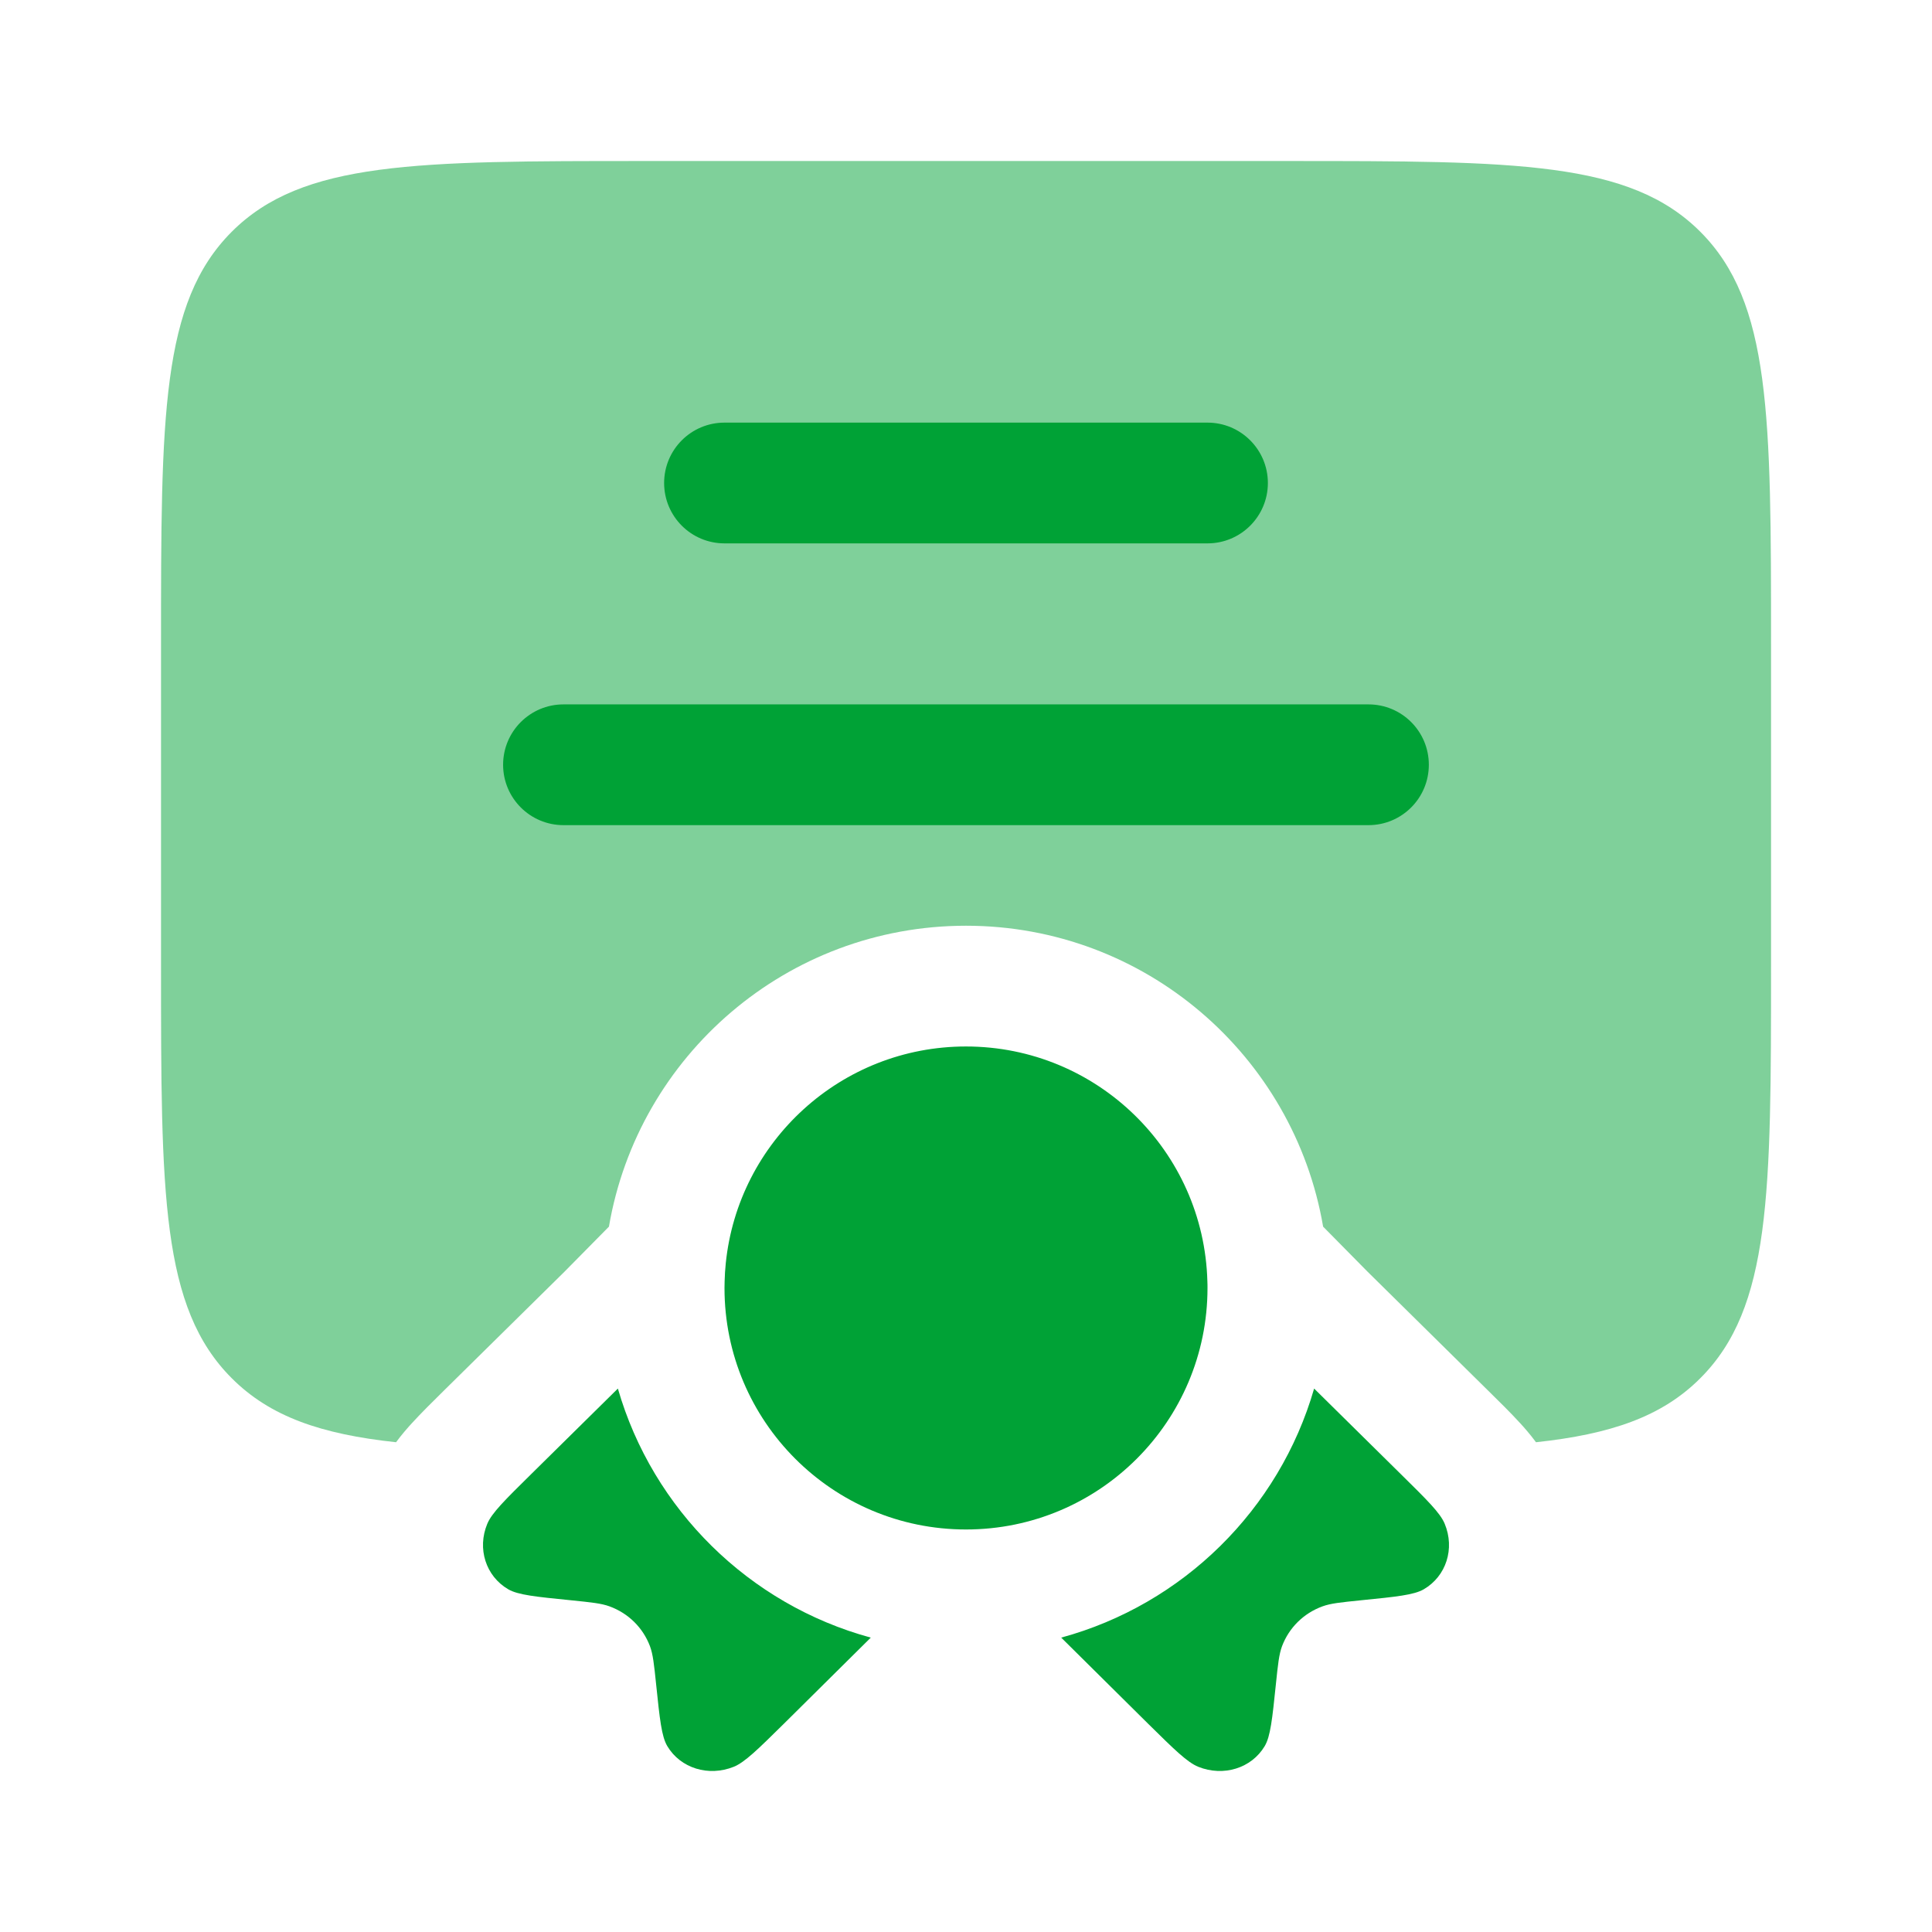 <svg width="32" height="32" viewBox="0 0 32 32" fill="none" xmlns="http://www.w3.org/2000/svg">
<path opacity="0.5" d="M2.667 10.667V16C2.667 19.771 2.667 21.657 3.839 22.828C4.474 23.464 5.319 23.755 6.56 23.888C6.659 23.754 6.752 23.649 6.819 23.576C6.974 23.406 7.17 23.212 7.361 23.024L9.351 21.062L10.086 20.317C10.569 17.487 13.033 15.333 16 15.333C18.968 15.333 21.431 17.487 21.915 20.317L22.65 21.062L24.64 23.025C24.831 23.212 25.027 23.406 25.182 23.576C25.249 23.649 25.342 23.754 25.441 23.888C26.682 23.754 27.527 23.464 28.162 22.828C29.334 21.657 29.334 19.771 29.334 16V10.667C29.334 6.896 29.334 5.01 28.162 3.838C26.991 2.667 25.105 2.667 21.334 2.667H10.667C6.896 2.667 5.01 2.667 3.839 3.838C2.667 5.01 2.667 6.896 2.667 10.667Z" fill="#00A236"/>
<path d="M9.333 11.667C8.781 11.667 8.333 12.114 8.333 12.667C8.333 13.219 8.781 13.667 9.333 13.667H22.666C23.219 13.667 23.666 13.219 23.666 12.667C23.666 12.114 23.219 11.667 22.666 11.667H9.333Z" fill="#00A236"/>
<path d="M11 8C11 7.448 11.447 7 12 7H20C20.552 7 21 7.448 21 8C21 8.552 20.552 9 20 9H12C11.447 9 11 8.552 11 8Z" fill="#00A236"/>
<path d="M12.002 21.223C12.001 21.26 12 21.296 12 21.333C12 23.542 13.791 25.333 16 25.333C18.209 25.333 20 23.542 20 21.333C20 21.296 20 21.26 19.998 21.223C19.94 19.065 18.172 17.333 16 17.333C13.929 17.333 12.226 18.907 12.021 20.924C12.011 21.023 12.004 21.123 12.002 21.223Z" fill="#00A236"/>
<path d="M10.234 22.999L8.794 24.42C8.362 24.846 8.146 25.059 8.071 25.239C7.9 25.65 8.046 26.106 8.417 26.323C8.58 26.418 8.873 26.447 9.461 26.506C9.792 26.54 9.958 26.556 10.097 26.607C10.408 26.721 10.649 26.959 10.765 27.265C10.816 27.402 10.833 27.566 10.867 27.893C10.927 28.472 10.957 28.761 11.053 28.922C11.272 29.288 11.735 29.431 12.152 29.264C12.335 29.19 12.551 28.977 12.983 28.551L14.423 27.124C12.407 26.576 10.812 25.003 10.234 22.999Z" fill="#00A236"/>
<path d="M17.577 27.124L19.017 28.551C19.449 28.977 19.665 29.19 19.848 29.264C20.265 29.431 20.728 29.288 20.947 28.922C21.043 28.761 21.073 28.472 21.133 27.893C21.167 27.566 21.184 27.402 21.235 27.265C21.351 26.959 21.592 26.721 21.903 26.607C22.042 26.556 22.208 26.54 22.539 26.506C23.127 26.447 23.42 26.418 23.583 26.323C23.954 26.106 24.1 25.65 23.929 25.239C23.855 25.059 23.638 24.846 23.206 24.42L21.766 22.999C21.188 25.003 19.593 26.576 17.577 27.124Z" fill="#00A236"/>
</svg>
